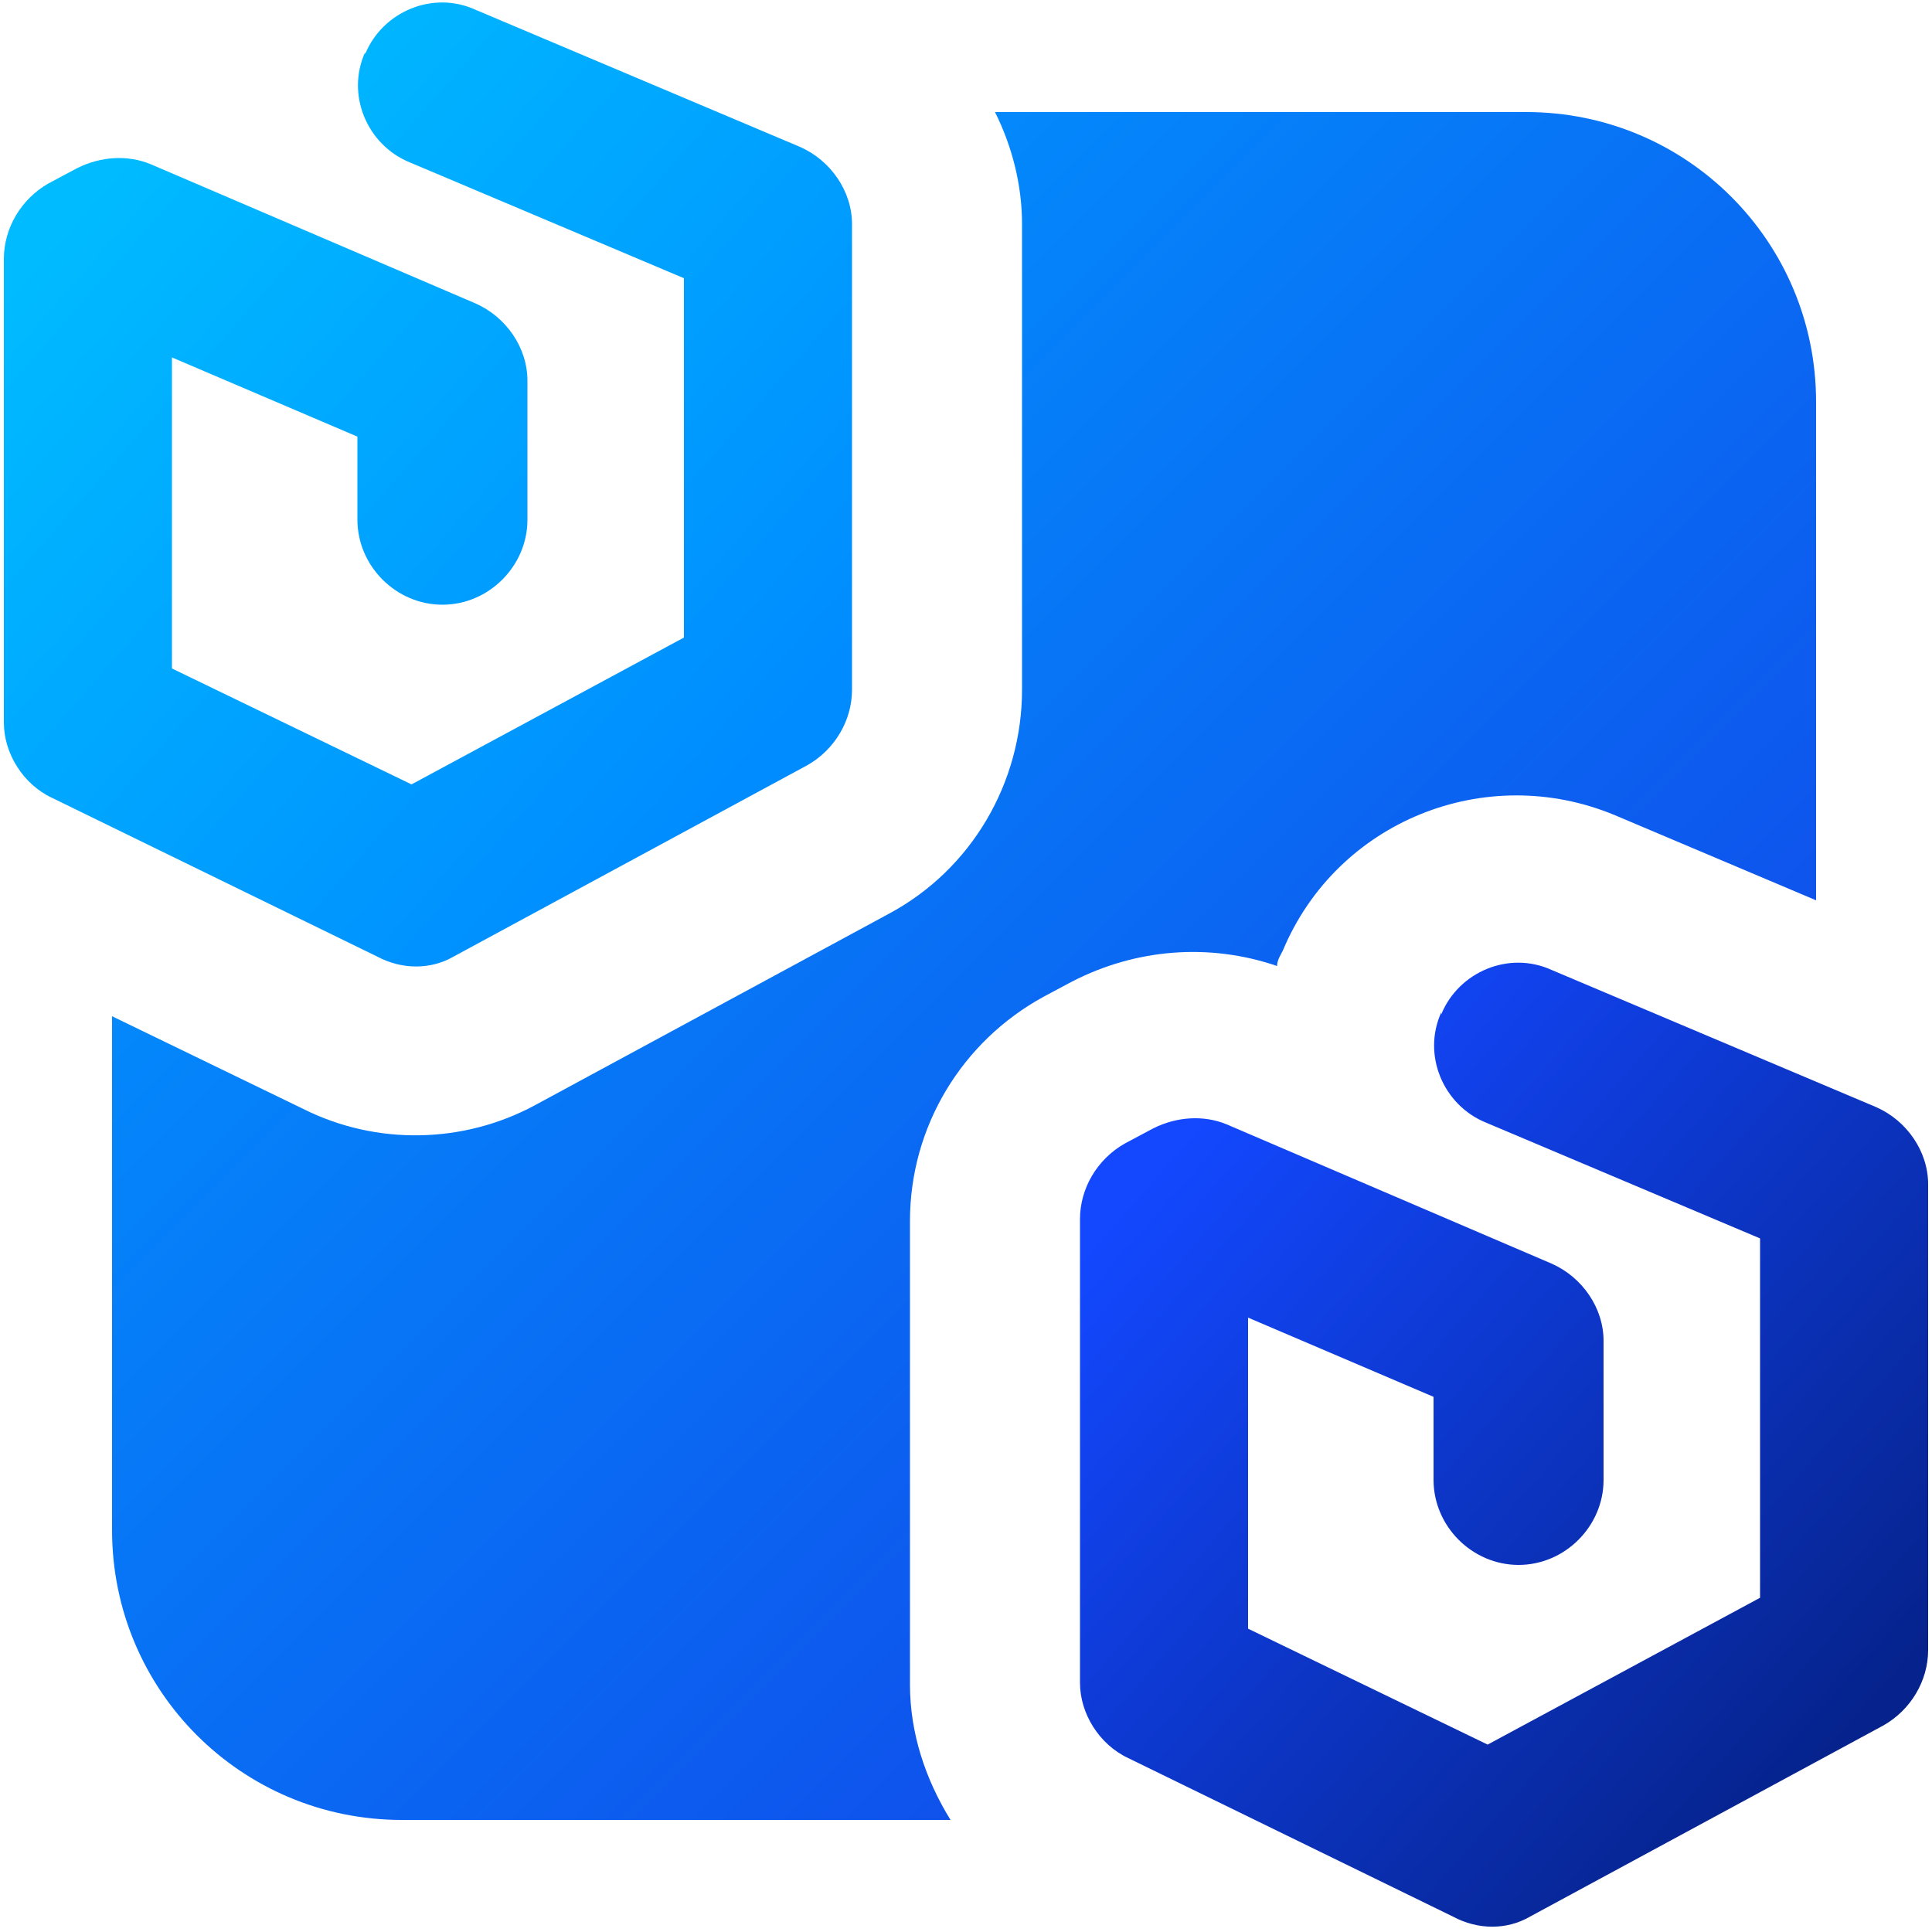 <?xml version="1.0" encoding="UTF-8"?>
<svg id="Layer_1" xmlns="http://www.w3.org/2000/svg" version="1.1" xmlns:xlink="http://www.w3.org/1999/xlink" viewBox="0 0 10 10">
  <!-- Generator: Adobe Illustrator 29.5.1, SVG Export Plug-In . SVG Version: 2.1.0 Build 141)  -->
  <defs>
    <clipPath id="clippath">
      <rect width="10" height="10" fill="none"/>
    </clipPath>
    <linearGradient id="linear-gradient" x1="6.07" y1="6.1" x2="9.54" y2="3.03" gradientTransform="translate(0 12.01) scale(1 -1)" gradientUnits="userSpaceOnUse">
      <stop offset="0" stop-color="#1348ff"/>
      <stop offset="1" stop-color="#06238d"/>
    </linearGradient>
    <linearGradient id="linear-gradient1" x1="1.9" y1="10.1" x2="8.09" y2="3.91" gradientTransform="translate(0 12.01) scale(1 -1)" gradientUnits="userSpaceOnUse">
      <stop offset="0" stop-color="#0195ff"/>
      <stop offset=".99" stop-color="#1147e9"/>
    </linearGradient>
    <linearGradient id="linear-gradient2" x1=".51" y1="11.05" x2="3.97" y2="8.01" gradientTransform="translate(0 12.01) scale(1 -1)" gradientUnits="userSpaceOnUse">
      <stop offset="0" stop-color="#0bf"/>
      <stop offset="1" stop-color="#008bff"/>
    </linearGradient>
  </defs>
  <g clip-path="url(#clippath)">
    <g>
      <path d="M7.46,5.25c.09-.22.35-.33.57-.23l1.68.71c.16.07.27.23.27.4v2.41c0,.16-.09.31-.23.39l-1.83.99c-.12.07-.27.07-.4,0l-1.68-.82c-.15-.07-.25-.23-.25-.39v-2.4c0-.16.09-.31.23-.39l.15-.08c.12-.06.26-.07.38-.02l1.68.72c.16.07.27.23.27.4v.72c0,.24-.2.44-.44.44-.24,0-.44-.2-.44-.44v-.43s-.96-.41-.96-.41v1.61s1.24.6,1.24.6l1.41-.76v-1.86s-1.42-.6-1.42-.6c-.22-.09-.33-.35-.23-.57Z" fill="url(#linear-gradient)" fill-rule="evenodd"/>
      <path d="M5.15.58c.09.18.14.38.14.58v2.41c0,.48-.26.93-.69,1.16l-1.83.99c-.37.2-.82.21-1.2.02l-.99-.48v2.66c0,.83.67,1.5,1.5,1.5h2.84c-.13-.21-.21-.45-.21-.7v-2.4c0-.49.27-.93.69-1.16l.15-.08c.33-.17.71-.2,1.06-.08,0-.03.02-.06.03-.08.28-.67,1.05-.98,1.72-.7l1.04.44v-2.58c0-.83-.67-1.5-1.5-1.5h-2.77Z" fill="url(#linear-gradient1)"/>
      <path d="M1.89.28c.09-.22.35-.33.57-.23l1.68.71c.16.07.27.23.27.4v2.41c0,.16-.09.31-.23.39l-1.83.99c-.12.07-.27.07-.4,0l-1.68-.82c-.15-.07-.25-.23-.25-.39V1.34c0-.16.09-.31.23-.39l.15-.08c.12-.06.26-.07.38-.02l1.68.72c.16.07.27.23.27.4v.72c0,.24-.2.44-.44.44-.24,0-.44-.2-.44-.44v-.43s-.96-.41-.96-.41v1.61s1.24.6,1.24.6l1.41-.76v-1.86s-1.42-.6-1.42-.6c-.22-.09-.33-.35-.23-.57Z" fill="url(#linear-gradient2)" fill-rule="evenodd"/>
    </g>
  </g>
</svg>